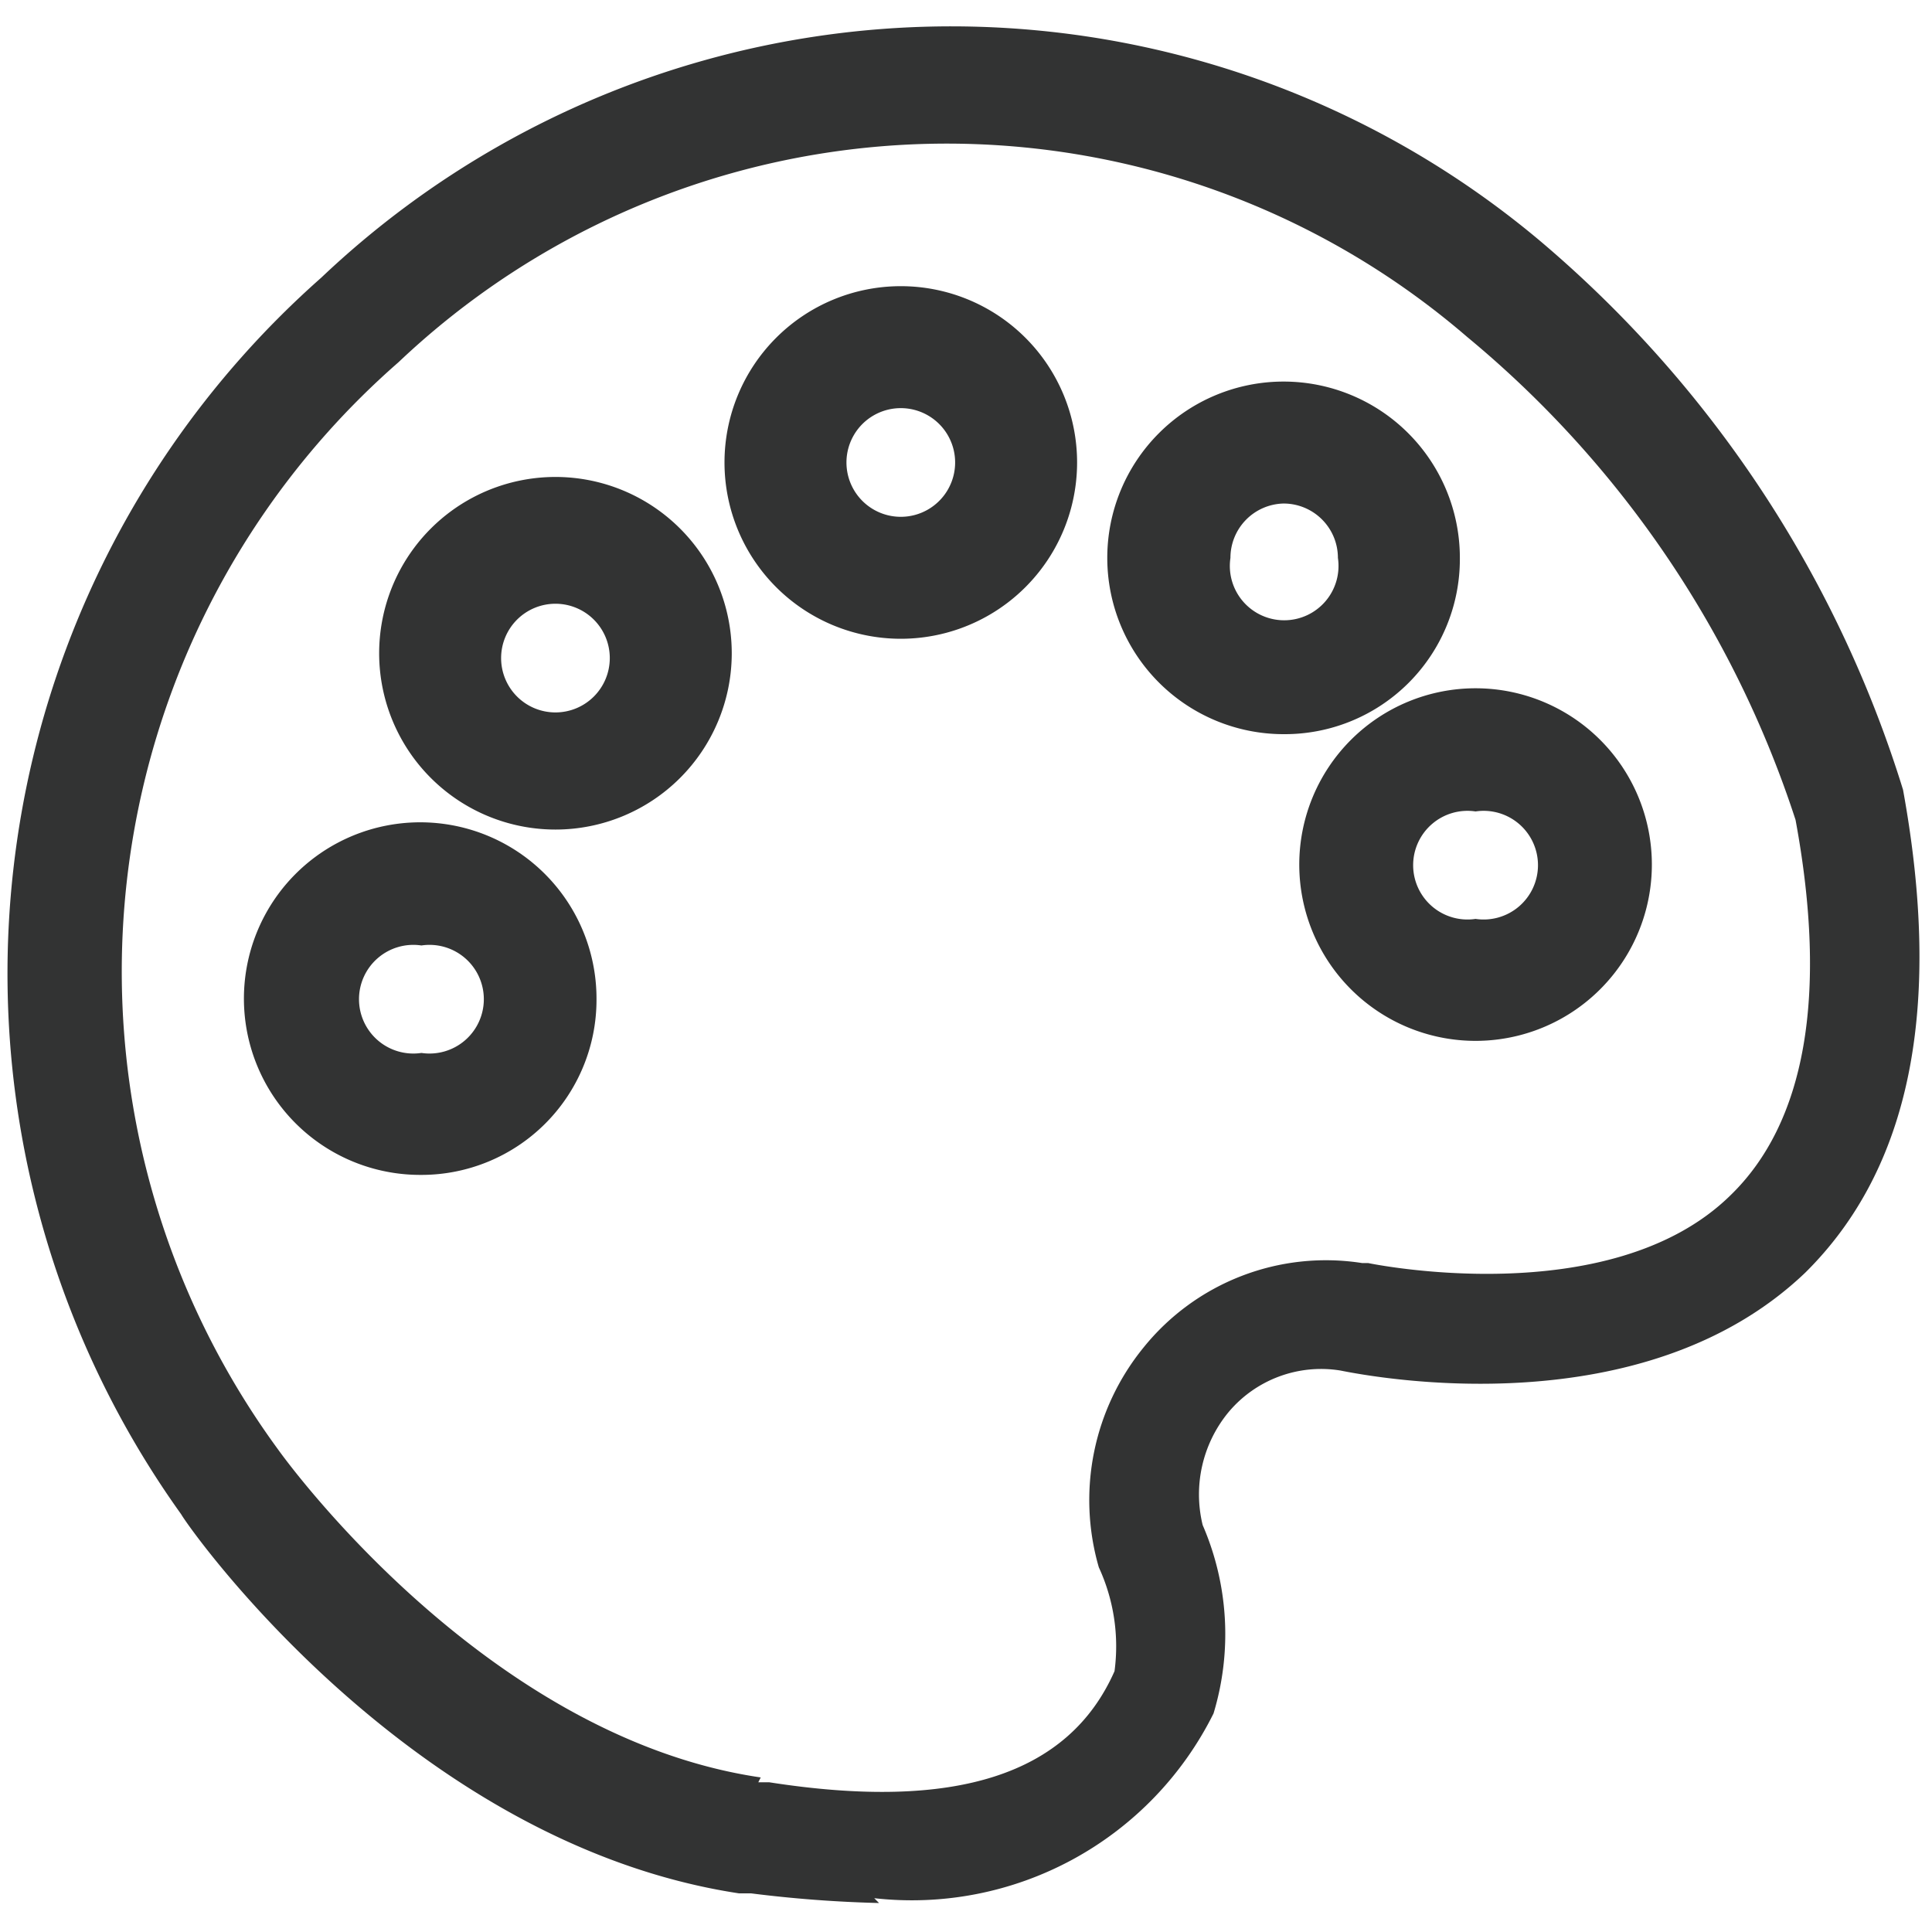 <svg t="1681128325617" class="icon" viewBox="0 0 1024 1024" version="1.1" xmlns="http://www.w3.org/2000/svg" p-id="16379" width="128" height="128"><path d="M465.92 1008.64a666.88 666.88 0 0 1-67.84-5.12h-6.4c-172.8-26.24-290.56-192-295.68-200.96A492.16 492.16 0 0 1 170.24 147.2a485.12 485.12 0 0 1 646.4-19.2 620.8 620.8 0 0 1 192 290.56c21.12 115.84 3.84 200.96-51.84 256-85.76 81.92-227.2 55.68-246.4 51.84a64 64 0 0 0-59.52 22.4 68.48 68.48 0 0 0-13.44 59.52 145.28 145.28 0 0 1 5.76 99.84 178.56 178.56 0 0 1-179.84 97.92z m-64-64h5.76c98.56 15.36 158.72-3.84 183.04-58.88a99.84 99.84 0 0 0-8.32-55.04 128 128 0 0 1 23.68-116.48 124.16 124.16 0 0 1 115.84-44.8h3.2s128 26.88 192-35.84c39.68-38.4 51.84-105.6 34.56-199.04a554.88 554.88 0 0 0-174.08-256A422.4 422.4 0 0 0 211.2 192a428.8 428.8 0 0 0-64 576s107.52 152.32 256 174.08z m0 0" fill="#323333" p-id="16380"></path><path d="M223.36 622.72a93.44 93.44 0 1 1 92.8-92.8 92.8 92.8 0 0 1-92.8 92.8z m0-121.6a28.8 28.8 0 1 0 0 56.96 28.8 28.8 0 1 0 0-56.96z" fill="#323333" p-id="16381"></path><path d="M294.4 439.68a93.44 93.44 0 1 1 93.44-92.8A93.44 93.44 0 0 1 294.4 439.68zM294.4 320a28.8 28.8 0 1 0 28.8 28.8A28.8 28.8 0 0 0 294.4 320zM477.44 338.56a93.44 93.44 0 1 1 93.44-93.44 93.44 93.44 0 0 1-93.44 93.44z m0-122.24a28.8 28.8 0 1 0 0 57.6 28.8 28.8 0 1 0 0-57.6zM680.32 389.12a93.44 93.44 0 1 1 93.44-93.44 92.8 92.8 0 0 1-93.44 93.44z m0-122.24a28.8 28.8 0 0 0-28.16 28.8 28.8 28.8 0 1 0 56.96 0 28.8 28.8 0 0 0-28.8-28.8z" fill="#323333" p-id="16382"></path><path d="M782.08 551.68a93.44 93.44 0 1 1 93.44-93.44 93.44 93.44 0 0 1-93.44 93.44z m0-121.6a28.8 28.8 0 1 0 0 56.96 28.8 28.8 0 1 0 0-56.96z" fill="#323333" p-id="16383"></path></svg>